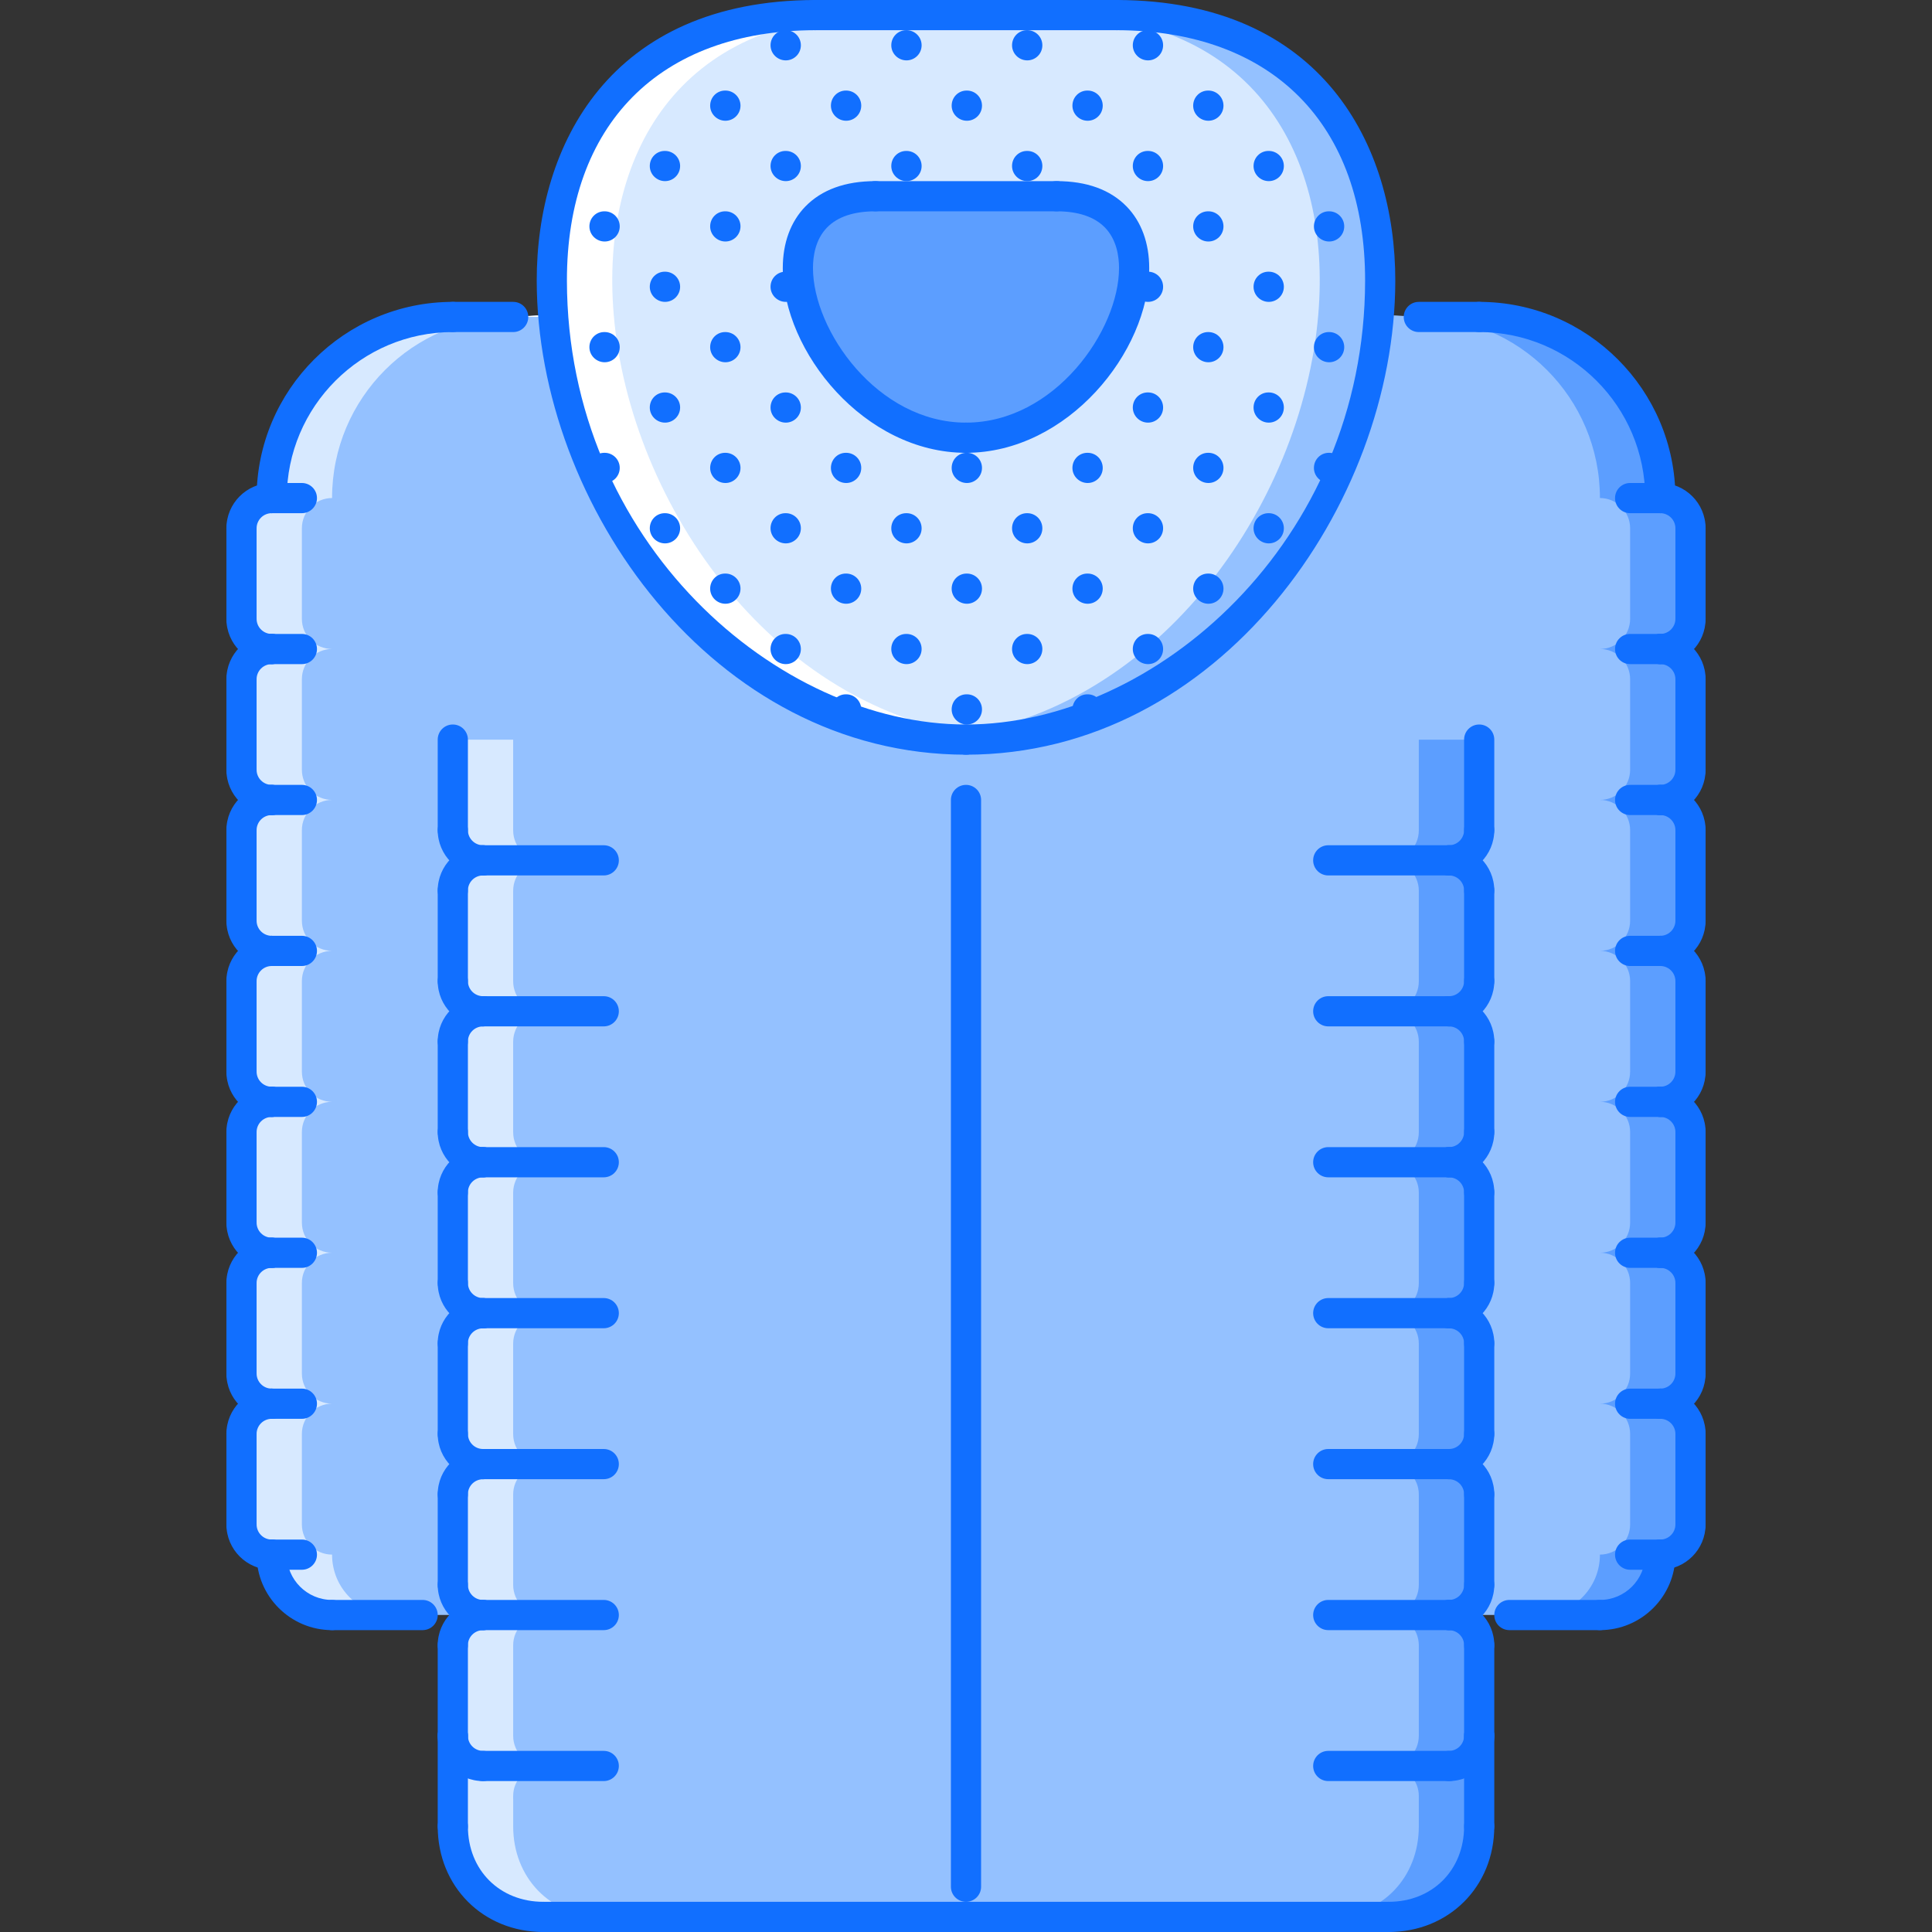 <?xml version="1.0" encoding="iso-8859-1"?>
<!-- Generator: Adobe Illustrator 19.0.0, SVG Export Plug-In . SVG Version: 6.00 Build 0)  -->
<svg version="1.1" id="Capa_1" xmlns="http://www.w3.org/2000/svg" xmlns:xlink="http://www.w3.org/1999/xlink" x="0px" y="0px"
	 viewBox="0 0 511.908 511.908" style="enable-background:new 0 0 511.908 511.908;" xml:space="preserve">
<rect x="0" y="0" width="511.908" height="511.908" fill="#333333" stroke="none"/>
<path style="fill:#5C9EFF;" d="M279.95,51.972c39.992,0,15.997,63.988-23.996,63.988s-63.988-63.988-23.996-63.988
	C231.958,51.972,279.95,51.972,279.95,51.972z"/>
<path style="fill:#D7E9FF;" d="M295.947,3.98c52.631,0.16,72.861,37.595,69.347,79.345c-4.397,52.791-46.788,112.62-109.34,112.62
	c-62.547,0-104.942-59.829-109.34-112.62C143.095,41.575,163.33,4.14,215.961,3.98C215.961,3.98,295.947,3.98,295.947,3.98z
	 M255.954,115.96c39.993,0,63.988-63.988,23.996-63.988h-47.992C191.966,51.972,215.961,115.96,255.954,115.96z"/>
<path style="fill:#FFFFFF;" d="M162.612,83.325c-3.519-41.75,16.715-79.185,69.347-79.345h-15.997
	c-52.631,0.16-72.866,37.595-69.347,79.345c4.398,52.791,46.793,112.62,109.34,112.62c2.723,0,5.354-0.258,7.999-0.477
	C205.838,190.61,166.818,133.82,162.612,83.325z"/>
<g>
	<path style="fill:#94C1FF;" d="M349.297,83.325c3.515-41.75-16.716-79.185-69.347-79.345h15.997
		c52.631,0.16,72.861,37.595,69.347,79.345c-4.397,52.791-46.788,112.62-109.34,112.62c-2.722,0-5.354-0.258-7.998-0.477
		C306.07,190.61,345.095,133.82,349.297,83.325z"/>
	<path style="fill:#94C1FF;" d="M447.92,163.951v-23.996c0-4.397-3.602-7.998-7.999-7.998c0-26.476-21.434-47.991-47.991-47.991
		h-15.997l-10.639-0.641c-4.397,52.791-46.788,112.62-109.34,112.62c-62.547,0-104.942-59.829-109.34-112.62l-10.639,0.641h-15.997
		c-26.554,0-47.991,21.516-47.991,47.991c-4.397,0-7.998,3.601-7.998,7.998v23.996c0,4.479,3.601,7.999,7.998,7.999
		c-4.397,0-7.998,3.601-7.998,7.998v23.996c0,4.479,3.601,7.998,7.998,7.998c-4.397,0-7.998,3.602-7.998,7.999v23.995
		c0,4.479,3.601,7.999,7.998,7.999c-4.397,0-7.998,3.601-7.998,7.998v24c0,4.476,3.601,7.998,7.998,7.998
		c-4.397,0-7.998,3.594-7.998,7.999v23.996c0,4.476,3.601,7.998,7.998,7.998c-4.397,0-7.998,3.593-7.998,7.999v23.995
		c0,4.476,3.601,7.999,7.998,7.999c-4.397,0-7.998,3.593-7.998,7.998v23.996c0,4.476,3.601,7.998,7.998,7.998
		c0,8.874,7.12,15.998,15.997,15.998h33.662l-1.027,4.873c-0.402,0.961-0.641,2-0.641,3.125v23.996v23.995
		c0,13.279,9.518,23.996,23.996,23.996h111.98h111.979c14.482,0,23.996-10.717,23.996-23.996v-23.995v-23.996
		c0-4.405-3.601-7.92-7.998-7.92v-0.078h15.996h23.996c8.873,0,15.997-7.124,15.997-15.998c4.397,0,7.999-3.522,7.999-7.998v-23.996
		c0-4.405-3.602-7.998-7.999-7.998c4.397,0,7.999-3.523,7.999-7.999v-23.994c0-4.406-3.602-7.999-7.999-7.999
		c4.397,0,7.999-3.522,7.999-7.998v-23.996c0-4.405-3.602-7.999-7.999-7.999c4.397,0,7.999-3.522,7.999-7.998v-24
		c0-4.397-3.602-7.998-7.999-7.998c4.397,0,7.999-3.52,7.999-7.999v-23.995c0-4.397-3.602-7.999-7.999-7.999
		c4.397,0,7.999-3.519,7.999-7.998v-23.996c0-4.397-3.602-7.998-7.999-7.998C444.318,171.95,447.92,168.431,447.92,163.951z"/>
</g>
<path style="fill:#FFFFFF;" d="M146.614,83.325l-10.639,0.641h10.721C146.677,83.755,146.63,83.536,146.614,83.325z"/>
<g>
	<path style="fill:#D7E9FF;" d="M87.984,411.91c-4.397,0-7.998-3.522-7.998-7.998v-23.996c0-4.405,3.601-7.998,7.998-7.998
		c-4.397,0-7.998-3.523-7.998-7.999v-23.995c0-4.406,3.601-7.999,7.998-7.999c-4.397,0-7.998-3.522-7.998-7.998v-23.996
		c0-4.405,3.601-7.999,7.998-7.999c-4.397,0-7.998-3.522-7.998-7.998v-24c0-4.397,3.601-7.998,7.998-7.998
		c-4.397,0-7.998-3.52-7.998-7.999v-23.995c0-4.397,3.601-7.999,7.998-7.999c-4.397,0-7.998-3.519-7.998-7.998v-23.996
		c0-4.397,3.601-7.998,7.998-7.998c-4.397,0-7.998-3.52-7.998-7.999v-23.996c0-4.397,3.601-7.998,7.998-7.998
		c0-26.476,21.438-47.991,47.991-47.991h-15.997c-26.554,0-47.991,21.516-47.991,47.991c-4.397,0-7.998,3.601-7.998,7.998v23.996
		c0,4.479,3.601,7.999,7.998,7.999c-4.397,0-7.998,3.601-7.998,7.998v23.996c0,4.479,3.601,7.998,7.998,7.998
		c-4.397,0-7.998,3.602-7.998,7.999v23.995c0,4.479,3.601,7.999,7.998,7.999c-4.397,0-7.998,3.601-7.998,7.998v24
		c0,4.476,3.601,7.998,7.998,7.998c-4.397,0-7.998,3.594-7.998,7.999v23.996c0,4.476,3.601,7.998,7.998,7.998
		c-4.397,0-7.998,3.593-7.998,7.999v23.995c0,4.476,3.601,7.999,7.998,7.999c-4.397,0-7.998,3.593-7.998,7.998v23.996
		c0,4.476,3.601,7.998,7.998,7.998c0,8.874,7.12,15.998,15.997,15.998h15.997C95.104,427.908,87.984,420.784,87.984,411.91z"/>
	<path style="fill:#D7E9FF;" d="M135.975,483.936v-7.257h-0.004v-0.836c0-4.132,3.227-7.459,7.269-7.842h0.738
		c0-0.008,0-0.023-0.004-0.031h0.004c0-0.023-0.004-0.055-0.008-0.07h-0.117c-4.339-0.07-7.882-3.546-7.882-7.982v-23.996
		c0-4.39,3.602-7.998,7.999-7.998c-4.397,0-7.999-3.516-7.999-7.999v-23.996c0-4.171,3.285-7.537,7.386-7.873h0.621
		c0-0.023-0.008-0.047-0.008-0.078c-4.397,0-7.999-3.515-7.999-7.999v-23.995c0-4.397,3.602-7.999,7.999-7.999
		c-4.397,0-7.999-3.515-7.999-7.998v-23.996c0-4.397,3.602-7.998,7.999-7.998c-4.397,0-7.999-3.516-7.999-7.999v-23.995
		c0-4.398,3.602-7.999,7.999-7.999c-4.397,0-7.999-3.515-7.999-7.999v-23.995c0-4.397,3.602-7.999,7.999-7.999
		c-4.397,0-7.999-3.519-7.999-7.998v-23.996c0-0.008,0.004-0.016,0.004-0.023h-15.997c0,0.008-0.004,0.016-0.004,0.023v23.996
		c0,4.479,3.602,7.998,7.999,7.998c-4.397,0-7.999,3.602-7.999,7.999v23.995c0,4.484,3.602,7.999,7.999,7.999
		c-4.397,0-7.999,3.601-7.999,7.999v23.995c0,4.483,3.602,7.999,7.999,7.999c-4.397,0-7.999,3.601-7.999,7.998v23.996
		c0,4.483,3.602,7.998,7.999,7.998c-4.397,0-7.999,3.602-7.999,7.999v23.995c0,4.484,3.602,7.999,7.999,7.999
		c0,0.031,0.008,0.055,0.008,0.078h-0.621c-4.101,0.336-7.386,3.702-7.386,7.873v23.996c0,4.483,3.602,7.999,7.999,7.999
		c-4.397,0-7.999,3.608-7.999,7.998v23.996c0,4.483,3.602,7.998,7.999,7.998c0,0.016,0.004,0.039,0.004,0.055h-0.617
		c-4.101,0.336-7.386,3.694-7.386,7.873v3.586h0.004v4.507c0,13.279,9.518,23.996,23.996,23.996h15.997
		C145.494,507.933,135.975,497.216,135.975,483.936z"/>
</g>
<g>
	<path style="fill:#5C9EFF;" d="M423.924,411.91c4.397,0,7.999-3.522,7.999-7.998v-23.996c0-4.405-3.602-7.998-7.999-7.998
		c4.397,0,7.999-3.523,7.999-7.999v-23.995c0-4.406-3.602-7.999-7.999-7.999c4.397,0,7.999-3.522,7.999-7.998v-23.996
		c0-4.405-3.602-7.999-7.999-7.999c4.397,0,7.999-3.522,7.999-7.998v-24c0-4.397-3.602-7.998-7.999-7.998
		c4.397,0,7.999-3.52,7.999-7.999v-23.995c0-4.397-3.602-7.999-7.999-7.999c4.397,0,7.999-3.519,7.999-7.998v-23.996
		c0-4.397-3.602-7.998-7.999-7.998c4.397,0,7.999-3.52,7.999-7.999v-23.996c0-4.397-3.602-7.998-7.999-7.998
		c0-26.476-21.434-47.991-47.991-47.991h15.997c26.558,0,47.991,21.516,47.991,47.991c4.397,0,7.999,3.601,7.999,7.998v23.996
		c0,4.479-3.602,7.999-7.999,7.999c4.397,0,7.999,3.601,7.999,7.998v23.996c0,4.479-3.602,7.998-7.999,7.998
		c4.397,0,7.999,3.602,7.999,7.999v23.995c0,4.479-3.602,7.999-7.999,7.999c4.397,0,7.999,3.601,7.999,7.998v24
		c0,4.476-3.602,7.998-7.999,7.998c4.397,0,7.999,3.594,7.999,7.999v23.996c0,4.476-3.602,7.998-7.999,7.998
		c4.397,0,7.999,3.593,7.999,7.999v23.995c0,4.476-3.602,7.999-7.999,7.999c4.397,0,7.999,3.593,7.999,7.998v23.996
		c0,4.476-3.602,7.998-7.999,7.998c0,8.874-7.124,15.998-15.997,15.998h-15.997C416.801,427.908,423.924,420.784,423.924,411.91z"/>
	<path style="fill:#5C9EFF;" d="M375.933,483.936v-7.257l0,0v-0.836c0-4.132-3.218-7.459-7.265-7.842h-0.734
		c0-0.008,0-0.023,0-0.031l0,0c0-0.023,0-0.055,0-0.07h0.125c4.336-0.07,7.874-3.546,7.874-7.982v-23.996
		c0-4.39-3.593-7.998-7.999-7.998c4.406,0,7.999-3.516,7.999-7.999v-23.996c0-4.171-3.28-7.537-7.382-7.873h-0.617
		c0-0.023,0-0.047,0-0.078c4.406,0,7.999-3.515,7.999-7.999v-23.995c0-4.397-3.593-7.999-7.999-7.999
		c4.406,0,7.999-3.515,7.999-7.998v-23.996c0-4.397-3.593-7.998-7.999-7.998c4.406,0,7.999-3.516,7.999-7.999v-23.995
		c0-4.398-3.593-7.999-7.999-7.999c4.406,0,7.999-3.515,7.999-7.999v-23.995c0-4.397-3.593-7.999-7.999-7.999
		c4.406,0,7.999-3.519,7.999-7.998v-23.996c0-0.008,0-0.016,0-0.023h15.997c0,0.008,0,0.016,0,0.023v23.996
		c0,4.479-3.593,7.998-7.998,7.998c4.405,0,7.998,3.602,7.998,7.999v23.995c0,4.484-3.593,7.999-7.998,7.999
		c4.405,0,7.998,3.601,7.998,7.999v23.995c0,4.483-3.593,7.999-7.998,7.999c4.405,0,7.998,3.601,7.998,7.998v23.996
		c0,4.483-3.593,7.998-7.998,7.998c4.405,0,7.998,3.602,7.998,7.999v23.995c0,4.484-3.593,7.999-7.998,7.999
		c0,0.031,0,0.055,0,0.078h0.617c4.101,0.336,7.381,3.702,7.381,7.873v23.996c0,4.483-3.593,7.999-7.998,7.999
		c4.405,0,7.998,3.608,7.998,7.998v23.996c0,4.483-3.593,7.998-7.998,7.998c0,0.016,0,0.039,0,0.055h0.617
		c4.101,0.336,7.381,3.694,7.381,7.873v3.586l0,0v4.507c0,13.279-9.514,23.996-23.996,23.996h-15.996
		C366.419,507.933,375.933,497.216,375.933,483.936z"/>
</g>
<g>
	<path style="fill:#116FFF;" d="M160.21,127.977c-2.207,0-4.039-1.789-4.039-4c0-2.21,1.75-3.999,3.96-3.999h0.078
		c2.21,0,3.999,1.789,3.999,3.999C164.209,126.188,162.42,127.977,160.21,127.977z"/>
	<path style="fill:#116FFF;" d="M176.207,143.975c-2.207,0-4.038-1.789-4.038-4c0-2.21,1.749-3.999,3.96-3.999h0.078
		c2.21,0,3.999,1.789,3.999,3.999C180.206,142.185,178.417,143.975,176.207,143.975z"/>
	<path style="fill:#116FFF;" d="M160.21,95.983c-2.207,0-4.039-1.789-4.039-4c0-2.21,1.75-3.999,3.96-3.999h0.078
		c2.21,0,3.999,1.789,3.999,3.999C164.209,94.194,162.42,95.983,160.21,95.983z"/>
	<path style="fill:#116FFF;" d="M176.207,111.98c-2.207,0-4.038-1.789-4.038-4c0-2.21,1.749-3.999,3.96-3.999h0.078
		c2.21,0,3.999,1.789,3.999,3.999C180.206,110.191,178.417,111.98,176.207,111.98z"/>
	<path style="fill:#116FFF;" d="M192.204,127.977c-2.207,0-4.038-1.789-4.038-4c0-2.21,1.749-3.999,3.96-3.999h0.078
		c2.21,0,3.999,1.789,3.999,3.999C196.203,126.188,194.414,127.977,192.204,127.977z"/>
	<path style="fill:#116FFF;" d="M208.201,143.975c-2.207,0-4.038-1.789-4.038-4c0-2.21,1.75-3.999,3.96-3.999h0.078
		c2.21,0,3.999,1.789,3.999,3.999C212.2,142.185,210.412,143.975,208.201,143.975z"/>
	<path style="fill:#116FFF;" d="M160.21,63.989c-2.207,0-4.039-1.789-4.039-4c0-2.21,1.75-3.999,3.96-3.999h0.078
		c2.21,0,3.999,1.789,3.999,3.999C164.209,62.2,162.42,63.989,160.21,63.989z"/>
	<path style="fill:#116FFF;" d="M176.207,79.986c-2.207,0-4.038-1.789-4.038-4c0-2.21,1.749-3.999,3.96-3.999h0.078
		c2.21,0,3.999,1.789,3.999,3.999C180.206,78.197,178.417,79.986,176.207,79.986z"/>
	<path style="fill:#116FFF;" d="M192.204,95.983c-2.207,0-4.038-1.789-4.038-4c0-2.21,1.749-3.999,3.96-3.999h0.078
		c2.21,0,3.999,1.789,3.999,3.999C196.203,94.194,194.414,95.983,192.204,95.983z"/>
	<path style="fill:#116FFF;" d="M208.201,111.98c-2.207,0-4.038-1.789-4.038-4c0-2.21,1.75-3.999,3.96-3.999h0.078
		c2.21,0,3.999,1.789,3.999,3.999C212.2,110.191,210.412,111.98,208.201,111.98z"/>
	<path style="fill:#116FFF;" d="M224.198,127.977c-2.207,0-4.038-1.789-4.038-4c0-2.21,1.75-3.999,3.96-3.999h0.078
		c2.211,0,3.999,1.789,3.999,3.999C228.197,126.188,226.409,127.977,224.198,127.977z"/>
	<path style="fill:#116FFF;" d="M240.195,143.975c-2.207,0-4.038-1.789-4.038-4c0-2.21,1.75-3.999,3.96-3.999h0.078
		c2.211,0,3.999,1.789,3.999,3.999C244.194,142.185,242.406,143.975,240.195,143.975z"/>
	<path style="fill:#116FFF;" d="M176.207,47.991c-2.207,0-4.038-1.788-4.038-3.999c0-2.21,1.749-3.999,3.96-3.999h0.078
		c2.21,0,3.999,1.789,3.999,3.999C180.206,46.203,178.417,47.991,176.207,47.991z"/>
	<path style="fill:#116FFF;" d="M192.204,63.989c-2.207,0-4.038-1.789-4.038-4c0-2.21,1.749-3.999,3.96-3.999h0.078
		c2.21,0,3.999,1.789,3.999,3.999C196.203,62.2,194.414,63.989,192.204,63.989z"/>
	<path style="fill:#116FFF;" d="M208.201,79.986c-2.207,0-4.038-1.789-4.038-4c0-2.21,1.75-3.999,3.96-3.999h0.078
		c2.21,0,3.999,1.789,3.999,3.999C212.2,78.197,210.412,79.986,208.201,79.986z"/>
	<path style="fill:#116FFF;" d="M256.192,127.977c-2.207,0-4.038-1.789-4.038-4c0-2.21,1.75-3.999,3.96-3.999h0.078
		c2.211,0,3.999,1.789,3.999,3.999C260.191,126.188,258.403,127.977,256.192,127.977z"/>
	<path style="fill:#116FFF;" d="M272.185,143.975c-2.203,0-4.03-1.789-4.03-4c0-2.21,1.749-3.999,3.952-3.999h0.078
		c2.219,0,4,1.789,4,3.999C276.185,142.185,274.404,143.975,272.185,143.975z"/>
	<path style="fill:#116FFF;" d="M192.204,31.994c-2.207,0-4.038-1.788-4.038-3.999c0-2.21,1.749-3.999,3.96-3.999h0.078
		c2.21,0,3.999,1.789,3.999,3.999C196.203,30.206,194.414,31.994,192.204,31.994z"/>
	<path style="fill:#116FFF;" d="M208.201,47.991c-2.207,0-4.038-1.788-4.038-3.999c0-2.21,1.75-3.999,3.96-3.999h0.078
		c2.21,0,3.999,1.789,3.999,3.999C212.2,46.203,210.412,47.991,208.201,47.991z"/>
	<path style="fill:#116FFF;" d="M288.183,127.977c-2.202,0-4.03-1.789-4.03-4c0-2.21,1.75-3.999,3.952-3.999h0.078
		c2.219,0,3.999,1.789,3.999,3.999C292.182,126.188,290.401,127.977,288.183,127.977z"/>
	<path style="fill:#116FFF;" d="M304.18,143.975c-2.202,0-4.03-1.789-4.03-4c0-2.21,1.75-3.999,3.952-3.999h0.078
		c2.219,0,4,1.789,4,3.999C308.18,142.185,306.398,143.975,304.18,143.975z"/>
	<path style="fill:#116FFF;" d="M208.201,15.997c-2.207,0-4.038-1.788-4.038-3.999c0-2.21,1.75-3.999,3.96-3.999h0.078
		c2.21,0,3.999,1.789,3.999,3.999C212.2,14.209,210.412,15.997,208.201,15.997z"/>
	<path style="fill:#116FFF;" d="M224.198,31.994c-2.207,0-4.038-1.788-4.038-3.999c0-2.21,1.75-3.999,3.96-3.999h0.078
		c2.211,0,3.999,1.789,3.999,3.999C228.197,30.206,226.409,31.994,224.198,31.994z"/>
	<path style="fill:#116FFF;" d="M240.195,47.991c-2.207,0-4.038-1.788-4.038-3.999c0-2.21,1.75-3.999,3.96-3.999h0.078
		c2.211,0,3.999,1.789,3.999,3.999C244.194,46.203,242.406,47.991,240.195,47.991z"/>
	<path style="fill:#116FFF;" d="M304.18,111.98c-2.202,0-4.03-1.789-4.03-4c0-2.21,1.75-3.999,3.952-3.999h0.078
		c2.219,0,4,1.789,4,3.999C308.18,110.191,306.398,111.98,304.18,111.98z"/>
	<path style="fill:#116FFF;" d="M320.177,127.977c-2.202,0-4.03-1.789-4.03-4c0-2.21,1.75-3.999,3.952-3.999h0.078
		c2.219,0,3.999,1.789,3.999,3.999C324.176,126.188,322.395,127.977,320.177,127.977z"/>
	<path style="fill:#116FFF;" d="M336.174,143.975c-2.202,0-4.03-1.789-4.03-4c0-2.21,1.75-3.999,3.952-3.999h0.078
		c2.219,0,4,1.789,4,3.999C340.174,142.185,338.392,143.975,336.174,143.975z"/>
	<path style="fill:#116FFF;" d="M240.195,15.997c-2.207,0-4.038-1.788-4.038-3.999c0-2.21,1.75-3.999,3.96-3.999h0.078
		c2.211,0,3.999,1.789,3.999,3.999C244.194,14.209,242.406,15.997,240.195,15.997z"/>
	<path style="fill:#116FFF;" d="M256.192,31.994c-2.207,0-4.038-1.788-4.038-3.999c0-2.21,1.75-3.999,3.96-3.999h0.078
		c2.211,0,3.999,1.789,3.999,3.999C260.191,30.206,258.403,31.994,256.192,31.994z"/>
	<path style="fill:#116FFF;" d="M272.185,47.991c-2.203,0-4.03-1.788-4.03-3.999c0-2.21,1.749-3.999,3.952-3.999h0.078
		c2.219,0,4,1.789,4,3.999C276.185,46.203,274.404,47.991,272.185,47.991z"/>
	<path style="fill:#116FFF;" d="M304.18,79.986c-2.202,0-4.03-1.789-4.03-4c0-2.21,1.75-3.999,3.952-3.999h0.078
		c2.219,0,4,1.789,4,3.999C308.18,78.197,306.398,79.986,304.18,79.986z"/>
	<path style="fill:#116FFF;" d="M320.177,95.983c-2.202,0-4.03-1.789-4.03-4c0-2.21,1.75-3.999,3.952-3.999h0.078
		c2.219,0,3.999,1.789,3.999,3.999C324.176,94.194,322.395,95.983,320.177,95.983z"/>
	<path style="fill:#116FFF;" d="M336.174,111.98c-2.202,0-4.03-1.789-4.03-4c0-2.21,1.75-3.999,3.952-3.999h0.078
		c2.219,0,4,1.789,4,3.999C340.174,110.191,338.392,111.98,336.174,111.98z"/>
	<path style="fill:#116FFF;" d="M352.172,127.977c-2.203,0-4.031-1.789-4.031-4c0-2.21,1.75-3.999,3.953-3.999h0.078
		c2.218,0,3.999,1.789,3.999,3.999C356.171,126.188,354.39,127.977,352.172,127.977z"/>
	<path style="fill:#116FFF;" d="M272.185,15.997c-2.203,0-4.03-1.788-4.03-3.999c0-2.21,1.749-3.999,3.952-3.999h0.078
		c2.219,0,4,1.789,4,3.999C276.185,14.209,274.404,15.997,272.185,15.997z"/>
	<path style="fill:#116FFF;" d="M288.183,31.994c-2.202,0-4.03-1.788-4.03-3.999c0-2.21,1.75-3.999,3.952-3.999h0.078
		c2.219,0,3.999,1.789,3.999,3.999C292.182,30.206,290.401,31.994,288.183,31.994z"/>
	<path style="fill:#116FFF;" d="M304.18,47.991c-2.202,0-4.03-1.788-4.03-3.999c0-2.21,1.75-3.999,3.952-3.999h0.078
		c2.219,0,4,1.789,4,3.999C308.18,46.203,306.398,47.991,304.18,47.991z"/>
	<path style="fill:#116FFF;" d="M320.177,63.989c-2.202,0-4.03-1.789-4.03-4c0-2.21,1.75-3.999,3.952-3.999h0.078
		c2.219,0,3.999,1.789,3.999,3.999C324.176,62.2,322.395,63.989,320.177,63.989z"/>
	<path style="fill:#116FFF;" d="M336.174,79.986c-2.202,0-4.03-1.789-4.03-4c0-2.21,1.75-3.999,3.952-3.999h0.078
		c2.219,0,4,1.789,4,3.999C340.174,78.197,338.392,79.986,336.174,79.986z"/>
	<path style="fill:#116FFF;" d="M352.172,95.983c-2.203,0-4.031-1.789-4.031-4c0-2.21,1.75-3.999,3.953-3.999h0.078
		c2.218,0,3.999,1.789,3.999,3.999C356.171,94.194,354.39,95.983,352.172,95.983z"/>
	<path style="fill:#116FFF;" d="M304.18,15.997c-2.202,0-4.03-1.788-4.03-3.999c0-2.21,1.75-3.999,3.952-3.999h0.078
		c2.219,0,4,1.789,4,3.999C308.18,14.209,306.398,15.997,304.18,15.997z"/>
	<path style="fill:#116FFF;" d="M320.177,31.994c-2.202,0-4.03-1.788-4.03-3.999c0-2.21,1.75-3.999,3.952-3.999h0.078
		c2.219,0,3.999,1.789,3.999,3.999C324.176,30.206,322.395,31.994,320.177,31.994z"/>
	<path style="fill:#116FFF;" d="M336.174,47.991c-2.202,0-4.03-1.788-4.03-3.999c0-2.21,1.75-3.999,3.952-3.999h0.078
		c2.219,0,4,1.789,4,3.999C340.174,46.203,338.392,47.991,336.174,47.991z"/>
	<path style="fill:#116FFF;" d="M352.172,63.989c-2.203,0-4.031-1.789-4.031-4c0-2.21,1.75-3.999,3.953-3.999h0.078
		c2.218,0,3.999,1.789,3.999,3.999C356.171,62.2,354.39,63.989,352.172,63.989z"/>
	<path style="fill:#116FFF;" d="M192.204,159.972c-2.207,0-4.038-1.789-4.038-3.999c0-2.211,1.749-4,3.96-4h0.078
		c2.21,0,3.999,1.789,3.999,4C196.203,158.183,194.414,159.972,192.204,159.972z"/>
	<path style="fill:#116FFF;" d="M224.198,159.972c-2.207,0-4.038-1.789-4.038-3.999c0-2.211,1.75-4,3.96-4h0.078
		c2.211,0,3.999,1.789,3.999,4C228.197,158.183,226.409,159.972,224.198,159.972z"/>
	<path style="fill:#116FFF;" d="M256.192,159.972c-2.207,0-4.038-1.789-4.038-3.999c0-2.211,1.75-4,3.96-4h0.078
		c2.211,0,3.999,1.789,3.999,4C260.191,158.183,258.403,159.972,256.192,159.972z"/>
	<path style="fill:#116FFF;" d="M288.183,159.972c-2.202,0-4.03-1.789-4.03-3.999c0-2.211,1.75-4,3.952-4h0.078
		c2.219,0,3.999,1.789,3.999,4C292.182,158.183,290.401,159.972,288.183,159.972z"/>
	<path style="fill:#116FFF;" d="M320.177,159.972c-2.202,0-4.03-1.789-4.03-3.999c0-2.211,1.75-4,3.952-4h0.078
		c2.219,0,3.999,1.789,3.999,4C324.176,158.183,322.395,159.972,320.177,159.972z"/>
	<path style="fill:#116FFF;" d="M208.201,175.969c-2.207,0-4.038-1.789-4.038-3.999c0-2.211,1.75-4,3.96-4h0.078
		c2.21,0,3.999,1.789,3.999,4C212.2,174.18,210.412,175.969,208.201,175.969z"/>
	<path style="fill:#116FFF;" d="M240.195,175.969c-2.207,0-4.038-1.789-4.038-3.999c0-2.211,1.75-4,3.96-4h0.078
		c2.211,0,3.999,1.789,3.999,4C244.194,174.18,242.406,175.969,240.195,175.969z"/>
	<path style="fill:#116FFF;" d="M272.185,175.969c-2.203,0-4.03-1.789-4.03-3.999c0-2.211,1.749-4,3.952-4h0.078
		c2.219,0,4,1.789,4,4C276.185,174.18,274.404,175.969,272.185,175.969z"/>
	<path style="fill:#116FFF;" d="M304.18,175.969c-2.202,0-4.03-1.789-4.03-3.999c0-2.211,1.75-4,3.952-4h0.078c2.219,0,4,1.789,4,4
		C308.18,174.18,306.398,175.969,304.18,175.969z"/>
	<path style="fill:#116FFF;" d="M224.198,191.966c-2.207,0-4.038-1.789-4.038-3.999c0-2.211,1.75-4,3.96-4h0.078
		c2.211,0,3.999,1.789,3.999,4C228.197,190.177,226.409,191.966,224.198,191.966z"/>
	<path style="fill:#116FFF;" d="M256.192,191.966c-2.207,0-4.038-1.789-4.038-3.999c0-2.211,1.75-4,3.96-4h0.078
		c2.211,0,3.999,1.789,3.999,4C260.191,190.177,258.403,191.966,256.192,191.966z"/>
	<path style="fill:#116FFF;" d="M288.183,191.966c-2.202,0-4.03-1.789-4.03-3.999c0-2.211,1.75-4,3.952-4h0.078
		c2.219,0,3.999,1.789,3.999,4C292.182,190.177,290.401,191.966,288.183,191.966z"/>
	<path style="fill:#116FFF;" d="M295.947,7.999h-79.986c-2.21,0-4-1.789-4-3.999c0-2.211,1.789-4,4-4h79.986
		c2.211,0,3.999,1.789,3.999,4C299.946,6.21,298.158,7.999,295.947,7.999z"/>
	<path style="fill:#116FFF;" d="M255.954,199.964c-66.925,0-113.659-66.159-113.741-125.539C142.166,38.544,161.51,0.149,215.95,0
		c0.004,0,0.008,0,0.012,0c2.203,0,3.992,1.785,4,3.988c0.008,2.21-1.781,4.003-3.988,4.011
		c-41.235,0.113-65.816,24.94-65.761,66.418c0.098,69.272,55.806,117.549,105.742,117.549c2.211,0,3.999,1.789,3.999,3.999
		C259.953,198.176,258.165,199.964,255.954,199.964z"/>
	<path style="fill:#116FFF;" d="M255.954,199.964c-2.21,0-3.999-1.788-3.999-3.999c0-2.21,1.789-3.999,3.999-3.999
		c49.944,0,105.653-48.276,105.747-117.553c0.055-41.474-24.527-66.301-65.77-66.414c-2.203-0.008-3.992-1.801-3.984-4.011
		c0.008-2.203,1.797-3.988,4-3.988c0,0,0.008,0,0.016,0c54.443,0.148,73.783,38.544,73.736,74.425
		C369.621,133.805,322.88,199.964,255.954,199.964z"/>
	<path style="fill:#116FFF;" d="M279.95,55.99h-47.992c-2.21,0-4-1.789-4-3.999c0-2.211,1.789-4,4-4h47.992
		c2.21,0,3.999,1.789,3.999,4C283.949,54.201,282.16,55.99,279.95,55.99z"/>
	<path style="fill:#116FFF;" d="M255.954,119.978c-26.894,0-48.546-26.776-48.546-48.948c0-6.644,2.07-12.283,5.983-16.313
		c4.343-4.46,10.588-6.726,18.567-6.726c2.21,0,4,1.789,4,4c0,2.21-1.789,3.999-4,3.999c-5.737,0-10.053,1.449-12.83,4.304
		c-3.078,3.164-3.722,7.585-3.722,10.736c0,16.489,17.024,40.95,40.547,40.95c2.211,0,3.999,1.788,3.999,3.999
		C259.953,118.189,258.165,119.978,255.954,119.978z"/>
	<path style="fill:#116FFF;" d="M255.954,119.978c-2.21,0-3.999-1.789-3.999-3.999c0-2.211,1.789-3.999,3.999-3.999
		c23.527,0,40.548-24.461,40.548-40.95c0-3.151-0.648-7.572-3.727-10.736c-2.772-2.854-7.092-4.304-12.825-4.304
		c-2.211,0-3.999-1.789-3.999-3.999c0-2.211,1.788-4,3.999-4c7.982,0,14.224,2.266,18.566,6.726c3.913,4.03,5.983,9.67,5.983,16.313
		C304.5,93.202,282.848,119.978,255.954,119.978z"/>
	<path style="fill:#116FFF;" d="M367.933,511.908H255.954c-2.21,0-3.999-1.789-3.999-3.999c0-2.211,1.789-3.999,3.999-3.999h111.979
		c2.211,0,4,1.788,4,3.999C371.933,510.119,370.144,511.908,367.933,511.908z"/>
	<path style="fill:#116FFF;" d="M255.954,511.908H143.975c-2.211,0-4-1.789-4-3.999c0-2.211,1.789-3.999,4-3.999h111.979
		c2.211,0,3.999,1.788,3.999,3.999C259.953,510.119,258.165,511.908,255.954,511.908z"/>
	<path style="fill:#116FFF;" d="M255.954,503.91c-2.21,0-3.999-1.789-3.999-4V211.962c0-2.21,1.789-3.999,3.999-3.999
		c2.211,0,3.999,1.789,3.999,3.999V499.91C259.953,502.121,258.165,503.91,255.954,503.91z"/>
	<path style="fill:#116FFF;" d="M71.987,135.975c-2.21,0-3.999-1.788-3.999-3.999c0-28.667,23.324-51.99,51.99-51.99
		c2.211,0,4,1.788,4,3.999c0,2.21-1.789,3.999-4,3.999c-24.257,0-43.992,19.734-43.992,43.992
		C75.987,134.187,74.198,135.975,71.987,135.975z"/>
	<path style="fill:#116FFF;" d="M87.984,431.923c-11.025,0-19.996-8.968-19.996-19.997c0-2.21,1.789-3.999,3.999-3.999
		c2.211,0,4,1.789,4,3.999c0,6.616,5.382,11.998,11.998,11.998c2.211,0,4,1.789,4,4C91.984,430.134,90.195,431.923,87.984,431.923z"
		/>
	<path style="fill:#116FFF;" d="M111.98,431.923H87.984c-2.21,0-3.999-1.789-3.999-3.999c0-2.211,1.789-4,3.999-4h23.996
		c2.21,0,3.999,1.789,3.999,4C115.979,430.134,114.19,431.923,111.98,431.923z"/>
	<path style="fill:#116FFF;" d="M135.975,87.984h-15.997c-2.21,0-3.999-1.789-3.999-3.999c0-2.211,1.789-3.999,3.999-3.999h15.997
		c2.211,0,4,1.788,4,3.999C139.975,86.195,138.186,87.984,135.975,87.984z"/>
	<path style="fill:#116FFF;" d="M71.987,415.926c-6.616,0-11.998-5.382-11.998-11.998c0-2.211,1.789-4,4-4
		c2.21,0,3.999,1.789,3.999,4c0,2.203,1.792,3.999,3.999,3.999c2.211,0,4,1.789,4,3.999
		C75.987,414.137,74.198,415.926,71.987,415.926z"/>
	<path style="fill:#116FFF;" d="M63.989,383.932c-2.211,0-4-1.789-4-4c0-6.615,5.382-11.998,11.998-11.998c2.211,0,4,1.789,4,4
		c0,2.21-1.789,3.999-4,3.999c-2.207,0-3.999,1.797-3.999,3.999C67.988,382.142,66.199,383.932,63.989,383.932z"/>
	<path style="fill:#116FFF;" d="M63.989,407.927c-2.211,0-4-1.788-4-3.999v-23.996c0-2.21,1.789-3.999,4-3.999
		c2.21,0,3.999,1.789,3.999,3.999v23.996C67.988,406.139,66.199,407.927,63.989,407.927z"/>
	<path style="fill:#116FFF;" d="M79.986,415.926h-7.999c-2.21,0-3.999-1.789-3.999-4c0-2.21,1.789-3.999,3.999-3.999h7.999
		c2.21,0,3.999,1.789,3.999,3.999C83.985,414.137,82.196,415.926,79.986,415.926z"/>
	<path style="fill:#116FFF;" d="M71.987,375.933c-6.616,0-11.998-5.382-11.998-11.998c0-2.21,1.789-3.999,4-3.999
		c2.21,0,3.999,1.789,3.999,3.999c0,2.203,1.792,3.999,3.999,3.999c2.211,0,4,1.789,4,4
		C75.987,374.143,74.198,375.933,71.987,375.933z"/>
	<path style="fill:#116FFF;" d="M63.989,343.938c-2.211,0-4-1.789-4-3.999c0-6.616,5.382-11.998,11.998-11.998
		c2.211,0,4,1.789,4,3.999c0,2.211-1.789,3.999-4,3.999c-2.207,0-3.999,1.797-3.999,4C67.988,342.149,66.199,343.938,63.989,343.938
		z"/>
	<path style="fill:#116FFF;" d="M63.989,367.933c-2.211,0-4-1.788-4-3.999v-23.995c0-2.211,1.789-4,4-4c2.21,0,3.999,1.789,3.999,4
		v23.995C67.988,366.145,66.199,367.933,63.989,367.933z"/>
	<path style="fill:#116FFF;" d="M79.986,375.933h-7.999c-2.21,0-3.999-1.789-3.999-3.999c0-2.211,1.789-4,3.999-4h7.999
		c2.21,0,3.999,1.789,3.999,4C83.985,374.143,82.196,375.933,79.986,375.933z"/>
	<path style="fill:#116FFF;" d="M71.987,335.939c-6.616,0-11.998-5.381-11.998-11.998c0-2.21,1.789-3.999,4-3.999
		c2.21,0,3.999,1.789,3.999,3.999c0,2.203,1.792,4,3.999,4c2.211,0,4,1.789,4,3.999C75.987,334.151,74.198,335.939,71.987,335.939z"
		/>
	<path style="fill:#116FFF;" d="M63.989,303.945c-2.211,0-4-1.788-4-3.999c0-6.616,5.382-11.998,11.998-11.998
		c2.211,0,4,1.789,4,3.999c0,2.211-1.789,4-4,4c-2.207,0-3.999,1.797-3.999,3.999C67.988,302.157,66.199,303.945,63.989,303.945z"/>
	<path style="fill:#116FFF;" d="M63.989,327.941c-2.211,0-4-1.789-4-4v-23.995c0-2.21,1.789-3.999,4-3.999
		c2.21,0,3.999,1.789,3.999,3.999v23.995C67.988,326.152,66.199,327.941,63.989,327.941z"/>
	<path style="fill:#116FFF;" d="M79.986,335.939h-7.999c-2.21,0-3.999-1.788-3.999-3.999c0-2.21,1.789-3.999,3.999-3.999h7.999
		c2.21,0,3.999,1.789,3.999,3.999C83.985,334.151,82.196,335.939,79.986,335.939z"/>
	<path style="fill:#116FFF;" d="M71.987,295.947c-6.616,0-11.998-5.382-11.998-11.998c0-2.211,1.789-3.999,4-3.999
		c2.21,0,3.999,1.788,3.999,3.999c0,2.203,1.792,3.999,3.999,3.999c2.211,0,4,1.789,4,3.999
		C75.987,294.158,74.198,295.947,71.987,295.947z"/>
	<path style="fill:#116FFF;" d="M63.989,263.953c-2.211,0-4-1.789-4-4c0-6.615,5.382-11.997,11.998-11.997c2.211,0,4,1.788,4,3.999
		c0,2.21-1.789,3.999-4,3.999c-2.207,0-3.999,1.793-3.999,3.999C67.988,262.164,66.199,263.953,63.989,263.953z"/>
	<path style="fill:#116FFF;" d="M63.989,287.948c-2.211,0-4-1.788-4-3.999v-23.996c0-2.21,1.789-3.999,4-3.999
		c2.21,0,3.999,1.789,3.999,3.999v23.996C67.988,286.16,66.199,287.948,63.989,287.948z"/>
	<path style="fill:#116FFF;" d="M79.986,295.947h-7.999c-2.21,0-3.999-1.789-3.999-4c0-2.21,1.789-3.999,3.999-3.999h7.999
		c2.21,0,3.999,1.789,3.999,3.999C83.985,294.158,82.196,295.947,79.986,295.947z"/>
	<path style="fill:#116FFF;" d="M71.987,255.954c-6.616,0-11.998-5.382-11.998-11.998c0-2.21,1.789-3.999,4-3.999
		c2.21,0,3.999,1.789,3.999,3.999c0,2.207,1.792,4,3.999,4c2.211,0,4,1.788,4,3.999C75.987,254.165,74.198,255.954,71.987,255.954z"
		/>
	<path style="fill:#116FFF;" d="M63.989,223.96c-2.211,0-4-1.789-4-3.999c0-6.616,5.382-11.998,11.998-11.998
		c2.211,0,4,1.789,4,3.999c0,2.211-1.789,3.999-4,3.999c-2.207,0-3.999,1.793-3.999,4C67.988,222.171,66.199,223.96,63.989,223.96z"
		/>
	<path style="fill:#116FFF;" d="M63.989,247.956c-2.211,0-4-1.789-4-4v-23.995c0-2.211,1.789-4,4-4c2.21,0,3.999,1.789,3.999,4
		v23.995C67.988,246.167,66.199,247.956,63.989,247.956z"/>
	<path style="fill:#116FFF;" d="M79.986,255.954h-7.999c-2.21,0-3.999-1.789-3.999-3.999c0-2.211,1.789-3.999,3.999-3.999h7.999
		c2.21,0,3.999,1.788,3.999,3.999C83.985,254.165,82.196,255.954,79.986,255.954z"/>
	<path style="fill:#116FFF;" d="M71.987,215.961c-6.616,0-11.998-5.382-11.998-11.997c0-2.211,1.789-4,4-4
		c2.21,0,3.999,1.789,3.999,4c0,2.206,1.792,3.999,3.999,3.999c2.211,0,4,1.789,4,3.999
		C75.987,214.173,74.198,215.961,71.987,215.961z"/>
	<path style="fill:#116FFF;" d="M63.989,183.967c-2.211,0-4-1.788-4-3.999c0-6.616,5.382-11.998,11.998-11.998c2.211,0,4,1.789,4,4
		c0,2.21-1.789,3.999-4,3.999c-2.207,0-3.999,1.792-3.999,3.999C67.988,182.179,66.199,183.967,63.989,183.967z"/>
	<path style="fill:#116FFF;" d="M63.989,207.963c-2.211,0-4-1.789-4-3.999v-23.996c0-2.211,1.789-3.999,4-3.999
		c2.21,0,3.999,1.788,3.999,3.999v23.996C67.988,206.174,66.199,207.963,63.989,207.963z"/>
	<path style="fill:#116FFF;" d="M79.986,215.961h-7.999c-2.21,0-3.999-1.788-3.999-3.999c0-2.21,1.789-3.999,3.999-3.999h7.999
		c2.21,0,3.999,1.789,3.999,3.999C83.985,214.173,82.196,215.961,79.986,215.961z"/>
	<path style="fill:#116FFF;" d="M71.987,175.969c-6.616,0-11.998-5.382-11.998-11.998c0-2.211,1.789-3.999,4-3.999
		c2.21,0,3.999,1.788,3.999,3.999c0,2.207,1.792,3.999,3.999,3.999c2.211,0,4,1.789,4,4
		C75.987,174.18,74.198,175.969,71.987,175.969z"/>
	<path style="fill:#116FFF;" d="M63.989,143.975c-2.211,0-4-1.789-4-4c0-6.615,5.382-11.997,11.998-11.997c2.211,0,4,1.788,4,3.999
		s-1.789,3.999-4,3.999c-2.207,0-3.999,1.793-3.999,3.999C67.988,142.185,66.199,143.975,63.989,143.975z"/>
	<path style="fill:#116FFF;" d="M63.989,167.97c-2.211,0-4-1.788-4-3.999v-23.996c0-2.21,1.789-3.999,4-3.999
		c2.21,0,3.999,1.789,3.999,3.999v23.996C67.988,166.182,66.199,167.97,63.989,167.97z"/>
	<path style="fill:#116FFF;" d="M79.986,175.969h-7.999c-2.21,0-3.999-1.789-3.999-3.999c0-2.211,1.789-4,3.999-4h7.999
		c2.21,0,3.999,1.789,3.999,4C83.985,174.18,82.196,175.969,79.986,175.969z"/>
	<path style="fill:#116FFF;" d="M79.986,135.975h-7.999c-2.21,0-3.999-1.788-3.999-3.999s1.789-3.999,3.999-3.999h7.999
		c2.21,0,3.999,1.788,3.999,3.999S82.196,135.975,79.986,135.975z"/>
	<path style="fill:#116FFF;" d="M439.921,135.975c-2.21,0-3.999-1.788-3.999-3.999c0-24.258-19.73-43.992-43.992-43.992
		c-2.211,0-3.999-1.789-3.999-3.999c0-2.211,1.788-3.999,3.999-3.999c28.667,0,51.99,23.323,51.99,51.99
		C443.92,134.187,442.132,135.975,439.921,135.975z"/>
	<path style="fill:#116FFF;" d="M423.924,431.923c-2.211,0-3.999-1.789-3.999-3.999c0-2.211,1.788-4,3.999-4
		c6.616,0,11.998-5.382,11.998-11.998c0-2.21,1.789-3.999,3.999-3.999c2.211,0,3.999,1.789,3.999,3.999
		C443.92,422.955,434.953,431.923,423.924,431.923z"/>
	<path style="fill:#116FFF;" d="M423.924,431.923h-23.996c-2.21,0-3.999-1.789-3.999-3.999c0-2.211,1.789-4,3.999-4h23.996
		c2.211,0,4,1.789,4,4C427.924,430.134,426.135,431.923,423.924,431.923z"/>
	<path style="fill:#116FFF;" d="M439.921,415.926c-2.21,0-3.999-1.789-3.999-4c0-2.21,1.789-3.999,3.999-3.999
		c2.203,0,3.999-1.796,3.999-3.999c0-2.211,1.789-4,4-4c2.21,0,3.999,1.789,3.999,4
		C451.919,410.544,446.537,415.926,439.921,415.926z"/>
	<path style="fill:#116FFF;" d="M447.92,383.932c-2.211,0-4-1.789-4-4c0-2.202-1.796-3.999-3.999-3.999
		c-2.21,0-3.999-1.789-3.999-3.999c0-2.211,1.789-4,3.999-4c6.616,0,11.998,5.383,11.998,11.998
		C451.919,382.142,450.13,383.932,447.92,383.932z"/>
	<path style="fill:#116FFF;" d="M447.92,407.927c-2.211,0-4-1.788-4-3.999v-23.996c0-2.21,1.789-3.999,4-3.999
		c2.21,0,3.999,1.789,3.999,3.999v23.996C451.919,406.139,450.13,407.927,447.92,407.927z"/>
	<path style="fill:#116FFF;" d="M439.921,415.926h-7.998c-2.211,0-3.999-1.789-3.999-4c0-2.21,1.788-3.999,3.999-3.999h7.998
		c2.211,0,3.999,1.789,3.999,3.999C443.92,414.137,442.132,415.926,439.921,415.926z"/>
	<path style="fill:#116FFF;" d="M439.921,375.933c-2.21,0-3.999-1.789-3.999-3.999c0-2.211,1.789-4,3.999-4
		c2.203,0,3.999-1.796,3.999-3.999c0-2.21,1.789-3.999,4-3.999c2.21,0,3.999,1.789,3.999,3.999
		C451.919,370.551,446.537,375.933,439.921,375.933z"/>
	<path style="fill:#116FFF;" d="M447.92,343.938c-2.211,0-4-1.789-4-3.999c0-2.203-1.796-4-3.999-4c-2.21,0-3.999-1.788-3.999-3.999
		c0-2.21,1.789-3.999,3.999-3.999c6.616,0,11.998,5.382,11.998,11.998C451.919,342.149,450.13,343.938,447.92,343.938z"/>
	<path style="fill:#116FFF;" d="M447.92,367.933c-2.211,0-4-1.788-4-3.999v-23.995c0-2.211,1.789-4,4-4c2.21,0,3.999,1.789,3.999,4
		v23.995C451.919,366.145,450.13,367.933,447.92,367.933z"/>
	<path style="fill:#116FFF;" d="M439.921,375.933h-7.998c-2.211,0-3.999-1.789-3.999-3.999c0-2.211,1.788-4,3.999-4h7.998
		c2.211,0,3.999,1.789,3.999,4C443.92,374.143,442.132,375.933,439.921,375.933z"/>
	<path style="fill:#116FFF;" d="M439.921,335.939c-2.21,0-3.999-1.788-3.999-3.999c0-2.21,1.789-3.999,3.999-3.999
		c2.203,0,3.999-1.797,3.999-4c0-2.21,1.789-3.999,4-3.999c2.21,0,3.999,1.789,3.999,3.999
		C451.919,330.558,446.537,335.939,439.921,335.939z"/>
	<path style="fill:#116FFF;" d="M447.92,303.945c-2.211,0-4-1.788-4-3.999c0-2.202-1.796-3.999-3.999-3.999
		c-2.21,0-3.999-1.789-3.999-4c0-2.21,1.789-3.999,3.999-3.999c6.616,0,11.998,5.382,11.998,11.998
		C451.919,302.157,450.13,303.945,447.92,303.945z"/>
	<path style="fill:#116FFF;" d="M447.92,327.941c-2.211,0-4-1.789-4-4v-23.995c0-2.21,1.789-3.999,4-3.999
		c2.21,0,3.999,1.789,3.999,3.999v23.995C451.919,326.152,450.13,327.941,447.92,327.941z"/>
	<path style="fill:#116FFF;" d="M439.921,335.939h-7.998c-2.211,0-3.999-1.788-3.999-3.999c0-2.21,1.788-3.999,3.999-3.999h7.998
		c2.211,0,3.999,1.789,3.999,3.999C443.92,334.151,442.132,335.939,439.921,335.939z"/>
	<path style="fill:#116FFF;" d="M439.921,295.947c-2.21,0-3.999-1.789-3.999-4c0-2.21,1.789-3.999,3.999-3.999
		c2.203,0,3.999-1.796,3.999-3.999c0-2.211,1.789-3.999,4-3.999c2.21,0,3.999,1.788,3.999,3.999
		C451.919,290.565,446.537,295.947,439.921,295.947z"/>
	<path style="fill:#116FFF;" d="M447.92,263.953c-2.211,0-4-1.789-4-4c0-2.206-1.796-3.999-3.999-3.999
		c-2.21,0-3.999-1.789-3.999-3.999c0-2.211,1.789-3.999,3.999-3.999c6.616,0,11.998,5.382,11.998,11.997
		C451.919,262.164,450.13,263.953,447.92,263.953z"/>
	<path style="fill:#116FFF;" d="M447.92,287.948c-2.211,0-4-1.788-4-3.999v-23.996c0-2.21,1.789-3.999,4-3.999
		c2.21,0,3.999,1.789,3.999,3.999v23.996C451.919,286.16,450.13,287.948,447.92,287.948z"/>
	<path style="fill:#116FFF;" d="M439.921,295.947h-7.998c-2.211,0-3.999-1.789-3.999-4c0-2.21,1.788-3.999,3.999-3.999h7.998
		c2.211,0,3.999,1.789,3.999,3.999C443.92,294.158,442.132,295.947,439.921,295.947z"/>
	<path style="fill:#116FFF;" d="M439.921,255.954c-2.21,0-3.999-1.789-3.999-3.999c0-2.211,1.789-3.999,3.999-3.999
		c2.203,0,3.999-1.793,3.999-4c0-2.21,1.789-3.999,4-3.999c2.21,0,3.999,1.789,3.999,3.999
		C451.919,250.572,446.537,255.954,439.921,255.954z"/>
	<path style="fill:#116FFF;" d="M447.92,223.96c-2.211,0-4-1.789-4-3.999c0-2.207-1.796-4-3.999-4c-2.21,0-3.999-1.788-3.999-3.999
		c0-2.21,1.789-3.999,3.999-3.999c6.616,0,11.998,5.382,11.998,11.998C451.919,222.171,450.13,223.96,447.92,223.96z"/>
	<path style="fill:#116FFF;" d="M447.92,247.956c-2.211,0-4-1.789-4-4v-23.995c0-2.211,1.789-4,4-4c2.21,0,3.999,1.789,3.999,4
		v23.995C451.919,246.167,450.13,247.956,447.92,247.956z"/>
	<path style="fill:#116FFF;" d="M439.921,255.954h-7.998c-2.211,0-3.999-1.789-3.999-3.999c0-2.211,1.788-3.999,3.999-3.999h7.998
		c2.211,0,3.999,1.788,3.999,3.999C443.92,254.165,442.132,255.954,439.921,255.954z"/>
	<path style="fill:#116FFF;" d="M439.921,215.961c-2.21,0-3.999-1.788-3.999-3.999c0-2.21,1.789-3.999,3.999-3.999
		c2.203,0,3.999-1.793,3.999-3.999c0-2.211,1.789-4,4-4c2.21,0,3.999,1.789,3.999,4
		C451.919,210.579,446.537,215.961,439.921,215.961z"/>
	<path style="fill:#116FFF;" d="M447.92,183.967c-2.211,0-4-1.788-4-3.999c0-2.207-1.796-3.999-3.999-3.999
		c-2.21,0-3.999-1.789-3.999-3.999c0-2.211,1.789-4,3.999-4c6.616,0,11.998,5.382,11.998,11.998
		C451.919,182.179,450.13,183.967,447.92,183.967z"/>
	<path style="fill:#116FFF;" d="M447.92,207.963c-2.211,0-4-1.789-4-3.999v-23.996c0-2.211,1.789-3.999,4-3.999
		c2.21,0,3.999,1.788,3.999,3.999v23.996C451.919,206.174,450.13,207.963,447.92,207.963z"/>
	<path style="fill:#116FFF;" d="M439.921,215.961h-7.998c-2.211,0-3.999-1.788-3.999-3.999c0-2.21,1.788-3.999,3.999-3.999h7.998
		c2.211,0,3.999,1.789,3.999,3.999C443.92,214.173,442.132,215.961,439.921,215.961z"/>
	<path style="fill:#116FFF;" d="M439.921,175.969c-2.21,0-3.999-1.789-3.999-3.999c0-2.211,1.789-4,3.999-4
		c2.203,0,3.999-1.792,3.999-3.999c0-2.211,1.789-3.999,4-3.999c2.21,0,3.999,1.788,3.999,3.999
		C451.919,170.587,446.537,175.969,439.921,175.969z"/>
	<path style="fill:#116FFF;" d="M447.92,143.975c-2.211,0-4-1.789-4-4c0-2.206-1.796-3.999-3.999-3.999
		c-2.21,0-3.999-1.788-3.999-3.999s1.789-3.999,3.999-3.999c6.616,0,11.998,5.382,11.998,11.997
		C451.919,142.185,450.13,143.975,447.92,143.975z"/>
	<path style="fill:#116FFF;" d="M447.92,167.97c-2.211,0-4-1.788-4-3.999v-23.996c0-2.21,1.789-3.999,4-3.999
		c2.21,0,3.999,1.789,3.999,3.999v23.996C451.919,166.182,450.13,167.97,447.92,167.97z"/>
	<path style="fill:#116FFF;" d="M439.921,175.969h-7.998c-2.211,0-3.999-1.789-3.999-3.999c0-2.211,1.788-4,3.999-4h7.998
		c2.211,0,3.999,1.789,3.999,4C443.92,174.18,442.132,175.969,439.921,175.969z"/>
	<path style="fill:#116FFF;" d="M439.921,135.975h-7.998c-2.211,0-3.999-1.788-3.999-3.999s1.788-3.999,3.999-3.999h7.998
		c2.211,0,3.999,1.788,3.999,3.999S442.132,135.975,439.921,135.975z"/>
	<path style="fill:#116FFF;" d="M391.93,87.984h-15.997c-2.21,0-3.999-1.789-3.999-3.999c0-2.211,1.789-3.999,3.999-3.999h15.997
		c2.211,0,3.999,1.788,3.999,3.999C395.929,86.195,394.141,87.984,391.93,87.984z"/>
	<path style="fill:#116FFF;" d="M143.975,511.908c-15.958,0-27.995-12.037-27.995-27.995c0-2.21,1.789-3.999,3.999-3.999
		c2.211,0,4,1.789,4,3.999c0,11.592,8.409,19.997,19.997,19.997c2.21,0,3.999,1.788,3.999,3.999
		C147.974,510.119,146.185,511.908,143.975,511.908z"/>
	<path style="fill:#116FFF;" d="M127.977,231.958c-6.616,0-11.998-5.382-11.998-11.997c0-2.211,1.789-4,3.999-4c2.211,0,4,1.789,4,4
		c0,2.206,1.792,3.999,4,3.999c2.21,0,3.999,1.789,3.999,3.999C131.976,230.17,130.188,231.958,127.977,231.958z"/>
	<path style="fill:#116FFF;" d="M119.978,223.96c-2.21,0-3.999-1.789-3.999-3.999v-23.996c0-2.21,1.789-3.999,3.999-3.999
		c2.211,0,4,1.789,4,3.999v23.996C123.978,222.171,122.189,223.96,119.978,223.96z"/>
	<path style="fill:#116FFF;" d="M159.972,231.958h-31.994c-2.211,0-4-1.788-4-3.999c0-2.21,1.789-3.999,4-3.999h31.994
		c2.21,0,3.999,1.789,3.999,3.999C163.971,230.17,162.182,231.958,159.972,231.958z"/>
	<path style="fill:#116FFF;" d="M127.977,271.951c-6.616,0-11.998-5.382-11.998-11.998c0-2.21,1.789-3.999,3.999-3.999
		c2.211,0,4,1.789,4,3.999c0,2.207,1.792,4,4,4c2.21,0,3.999,1.788,3.999,3.999C131.976,270.162,130.188,271.951,127.977,271.951z"
		/>
	<path style="fill:#116FFF;" d="M119.978,239.957c-2.21,0-3.999-1.789-3.999-3.999c0-6.616,5.382-11.998,11.998-11.998
		c2.21,0,3.999,1.789,3.999,3.999c0,2.211-1.789,3.999-3.999,3.999c-2.207,0-4,1.793-4,4
		C123.978,238.168,122.189,239.957,119.978,239.957z"/>
	<path style="fill:#116FFF;" d="M119.978,263.953c-2.21,0-3.999-1.789-3.999-4v-23.995c0-2.211,1.789-4,3.999-4c2.211,0,4,1.789,4,4
		v23.995C123.978,262.164,122.189,263.953,119.978,263.953z"/>
	<path style="fill:#116FFF;" d="M159.972,271.951h-31.994c-2.211,0-4-1.789-4-3.999c0-2.211,1.789-3.999,4-3.999h31.994
		c2.21,0,3.999,1.788,3.999,3.999C163.971,270.162,162.182,271.951,159.972,271.951z"/>
	<path style="fill:#116FFF;" d="M127.977,311.944c-6.616,0-11.998-5.382-11.998-11.998c0-2.21,1.789-3.999,3.999-3.999
		c2.211,0,4,1.789,4,3.999c0,2.203,1.792,3.999,4,3.999c2.21,0,3.999,1.789,3.999,4
		C131.976,310.155,130.188,311.944,127.977,311.944z"/>
	<path style="fill:#116FFF;" d="M119.978,279.95c-2.21,0-3.999-1.789-3.999-3.999c0-6.608,5.382-11.99,11.998-11.99
		c2.21,0,3.999,1.788,3.999,3.999c0,2.21-1.789,3.999-3.999,3.999c-2.207,0-4,1.789-4,3.992
		C123.978,278.161,122.189,279.95,119.978,279.95z"/>
	<path style="fill:#116FFF;" d="M119.978,303.945c-2.21,0-3.999-1.788-3.999-3.999v-23.995c0-2.211,1.789-4,3.999-4
		c2.211,0,4,1.789,4,4v23.995C123.978,302.157,122.189,303.945,119.978,303.945z"/>
	<path style="fill:#116FFF;" d="M159.972,311.944h-31.994c-2.211,0-4-1.789-4-3.999c0-2.211,1.789-4,4-4h31.994
		c2.21,0,3.999,1.789,3.999,4C163.971,310.155,162.182,311.944,159.972,311.944z"/>
	<path style="fill:#116FFF;" d="M127.977,351.937c-6.616,0-11.998-5.383-11.998-11.998c0-2.211,1.789-4,3.999-4c2.211,0,4,1.789,4,4
		c0,2.202,1.792,3.999,4,3.999c2.21,0,3.999,1.788,3.999,3.999S130.188,351.937,127.977,351.937z"/>
	<path style="fill:#116FFF;" d="M119.978,319.942c-2.21,0-3.999-1.788-3.999-3.999c0-6.608,5.382-11.99,11.998-11.99
		c2.21,0,3.999,1.789,3.999,4c0,2.21-1.789,3.999-3.999,3.999c-2.207,0-4,1.788-4,3.991
		C123.978,318.154,122.189,319.942,119.978,319.942z"/>
	<path style="fill:#116FFF;" d="M119.978,343.938c-2.21,0-3.999-1.789-3.999-3.999v-23.996c0-2.211,1.789-3.999,3.999-3.999
		c2.211,0,4,1.788,4,3.999v23.996C123.978,342.149,122.189,343.938,119.978,343.938z"/>
	<path style="fill:#116FFF;" d="M159.972,351.937h-31.994c-2.211,0-4-1.789-4-4s1.789-3.999,4-3.999h31.994
		c2.21,0,3.999,1.788,3.999,3.999S162.182,351.937,159.972,351.937z"/>
	<path style="fill:#116FFF;" d="M127.977,391.93c-6.616,0-11.998-5.382-11.998-11.998c0-2.21,1.789-3.999,3.999-3.999
		c2.211,0,4,1.789,4,3.999c0,2.203,1.792,4,4,4c2.21,0,3.999,1.788,3.999,3.999C131.976,390.141,130.188,391.93,127.977,391.93z"/>
	<path style="fill:#116FFF;" d="M119.978,359.935c-2.21,0-3.999-1.789-3.999-3.999c0-6.608,5.382-11.982,11.998-11.982
		c2.21,0,3.999,1.788,3.999,3.999s-1.789,4-3.999,4c-2.207,0-4,1.788-4,3.983C123.978,358.146,122.189,359.935,119.978,359.935z"/>
	<path style="fill:#116FFF;" d="M119.978,383.932c-2.21,0-3.999-1.789-3.999-4v-23.995c0-2.211,1.789-3.999,3.999-3.999
		c2.211,0,4,1.788,4,3.999v23.995C123.978,382.142,122.189,383.932,119.978,383.932z"/>
	<path style="fill:#116FFF;" d="M159.972,391.93h-31.994c-2.211,0-4-1.789-4-3.999c0-2.211,1.789-3.999,4-3.999h31.994
		c2.21,0,3.999,1.788,3.999,3.999C163.971,390.141,162.182,391.93,159.972,391.93z"/>
	<path style="fill:#116FFF;" d="M127.977,431.923c-6.616,0-11.998-5.382-11.998-11.998c0-2.211,1.789-3.999,3.999-3.999
		c2.211,0,4,1.788,4,3.999c0,2.202,1.792,3.999,4,3.999c2.21,0,3.999,1.789,3.999,4
		C131.976,430.134,130.188,431.923,127.977,431.923z"/>
	<path style="fill:#116FFF;" d="M119.978,399.928c-2.21,0-3.999-1.788-3.999-3.999c0-6.608,5.382-11.981,11.998-11.981
		c2.21,0,3.999,1.788,3.999,3.999c0,2.21-1.789,3.999-3.999,3.999c-2.207,0-4,1.789-4,3.983
		C123.978,398.14,122.189,399.928,119.978,399.928z"/>
	<path style="fill:#116FFF;" d="M119.978,423.924c-2.21,0-3.999-1.789-3.999-3.999v-23.996c0-2.21,1.789-3.999,3.999-3.999
		c2.211,0,4,1.789,4,3.999v23.996C123.978,422.135,122.189,423.924,119.978,423.924z"/>
	<path style="fill:#116FFF;" d="M159.972,431.923h-31.994c-2.211,0-4-1.789-4-3.999c0-2.211,1.789-4,4-4h31.994
		c2.21,0,3.999,1.789,3.999,4C163.971,430.134,162.182,431.923,159.972,431.923z"/>
	<path style="fill:#116FFF;" d="M127.977,471.915c-6.616,0-11.998-5.382-11.998-11.997c0-2.211,1.789-4,3.999-4c2.211,0,4,1.789,4,4
		c0,2.202,1.792,3.999,4,3.999c2.21,0,3.999,1.788,3.999,3.999S130.188,471.915,127.977,471.915z"/>
	<path style="fill:#116FFF;" d="M119.978,439.921c-2.21,0-3.999-1.788-3.999-3.999c0-6.608,5.382-11.982,11.998-11.982
		c2.21,0,3.999,1.789,3.999,4c0,2.21-1.789,3.999-3.999,3.999c-2.207,0-4,1.788-4,3.983
		C123.978,438.133,122.189,439.921,119.978,439.921z"/>
	<path style="fill:#116FFF;" d="M119.978,463.917c-2.21,0-3.999-1.789-3.999-3.999v-23.996c0-2.211,1.789-3.999,3.999-3.999
		c2.211,0,4,1.788,4,3.999v23.996C123.978,462.128,122.189,463.917,119.978,463.917z"/>
	<path style="fill:#116FFF;" d="M159.972,471.915h-31.994c-2.211,0-4-1.788-4-3.999s1.789-3.999,4-3.999h31.994
		c2.21,0,3.999,1.788,3.999,3.999S162.182,471.915,159.972,471.915z"/>
	<path style="fill:#116FFF;" d="M119.978,487.912c-2.21,0-3.999-1.788-3.999-3.999v-23.995c0-2.211,1.789-4,3.999-4
		c2.211,0,4,1.789,4,4v23.995C123.978,486.124,122.189,487.912,119.978,487.912z"/>
	<path style="fill:#116FFF;" d="M367.933,511.908c-2.21,0-3.999-1.789-3.999-3.999c0-2.211,1.789-3.999,3.999-3.999
		c11.592,0,19.997-8.405,19.997-19.997c0-2.21,1.788-3.999,3.999-3.999s3.999,1.789,3.999,3.999
		C395.929,499.871,383.892,511.908,367.933,511.908z"/>
	<path style="fill:#116FFF;" d="M383.932,231.958c-2.211,0-4-1.788-4-3.999c0-2.21,1.789-3.999,4-3.999
		c2.202,0,3.999-1.793,3.999-3.999c0-2.211,1.788-4,3.999-4s3.999,1.789,3.999,4C395.929,226.576,390.547,231.958,383.932,231.958z"
		/>
	<path style="fill:#116FFF;" d="M391.93,223.96c-2.211,0-3.999-1.789-3.999-3.999v-23.996c0-2.21,1.788-3.999,3.999-3.999
		s3.999,1.789,3.999,3.999v23.996C395.929,222.171,394.141,223.96,391.93,223.96z"/>
	<path style="fill:#116FFF;" d="M383.932,231.958h-31.994c-2.211,0-4-1.788-4-3.999c0-2.21,1.789-3.999,4-3.999h31.994
		c2.21,0,3.999,1.789,3.999,3.999C387.931,230.17,386.142,231.958,383.932,231.958z"/>
	<path style="fill:#116FFF;" d="M383.932,271.951c-2.211,0-4-1.789-4-3.999c0-2.211,1.789-3.999,4-3.999
		c2.202,0,3.999-1.793,3.999-4c0-2.21,1.788-3.999,3.999-3.999s3.999,1.789,3.999,3.999
		C395.929,266.569,390.547,271.951,383.932,271.951z"/>
	<path style="fill:#116FFF;" d="M391.93,239.957c-2.211,0-3.999-1.789-3.999-3.999c0-2.207-1.797-4-3.999-4
		c-2.211,0-4-1.788-4-3.999c0-2.21,1.789-3.999,4-3.999c6.615,0,11.997,5.382,11.997,11.998
		C395.929,238.168,394.141,239.957,391.93,239.957z"/>
	<path style="fill:#116FFF;" d="M391.93,263.953c-2.211,0-3.999-1.789-3.999-4v-23.995c0-2.211,1.788-4,3.999-4s3.999,1.789,3.999,4
		v23.995C395.929,262.164,394.141,263.953,391.93,263.953z"/>
	<path style="fill:#116FFF;" d="M383.932,271.951h-31.994c-2.211,0-4-1.789-4-3.999c0-2.211,1.789-3.999,4-3.999h31.994
		c2.21,0,3.999,1.788,3.999,3.999C387.931,270.162,386.142,271.951,383.932,271.951z"/>
	<path style="fill:#116FFF;" d="M383.932,311.944c-2.211,0-4-1.789-4-3.999c0-2.211,1.789-4,4-4c2.202,0,3.999-1.796,3.999-3.999
		c0-2.21,1.788-3.999,3.999-3.999s3.999,1.789,3.999,3.999C395.929,306.562,390.547,311.944,383.932,311.944z"/>
	<path style="fill:#116FFF;" d="M391.93,279.95c-2.211,0-3.999-1.789-3.999-3.999c0-2.203-1.797-3.992-3.999-3.992
		c-2.211,0-4-1.789-4-3.999c0-2.211,1.789-3.999,4-3.999c6.615,0,11.997,5.382,11.997,11.99
		C395.929,278.161,394.141,279.95,391.93,279.95z"/>
	<path style="fill:#116FFF;" d="M391.93,303.945c-2.211,0-3.999-1.788-3.999-3.999v-23.995c0-2.211,1.788-4,3.999-4
		s3.999,1.789,3.999,4v23.995C395.929,302.157,394.141,303.945,391.93,303.945z"/>
	<path style="fill:#116FFF;" d="M383.932,311.944h-31.994c-2.211,0-4-1.789-4-3.999c0-2.211,1.789-4,4-4h31.994
		c2.21,0,3.999,1.789,3.999,4C387.931,310.155,386.142,311.944,383.932,311.944z"/>
	<path style="fill:#116FFF;" d="M383.932,351.937c-2.211,0-4-1.789-4-4s1.789-3.999,4-3.999c2.202,0,3.999-1.797,3.999-3.999
		c0-2.211,1.788-4,3.999-4s3.999,1.789,3.999,4C395.929,346.555,390.547,351.937,383.932,351.937z"/>
	<path style="fill:#116FFF;" d="M391.93,319.942c-2.211,0-3.999-1.788-3.999-3.999c0-2.203-1.797-3.991-3.999-3.991
		c-2.211,0-4-1.789-4-3.999c0-2.211,1.789-4,4-4c6.615,0,11.997,5.382,11.997,11.99C395.929,318.154,394.141,319.942,391.93,319.942
		z"/>
	<path style="fill:#116FFF;" d="M391.93,343.938c-2.211,0-3.999-1.789-3.999-3.999v-23.996c0-2.211,1.788-3.999,3.999-3.999
		s3.999,1.788,3.999,3.999v23.996C395.929,342.149,394.141,343.938,391.93,343.938z"/>
	<path style="fill:#116FFF;" d="M383.932,351.937h-31.994c-2.211,0-4-1.789-4-4s1.789-3.999,4-3.999h31.994
		c2.21,0,3.999,1.788,3.999,3.999S386.142,351.937,383.932,351.937z"/>
	<path style="fill:#116FFF;" d="M383.932,391.93c-2.211,0-4-1.789-4-3.999c0-2.211,1.789-3.999,4-3.999c2.202,0,3.999-1.797,3.999-4
		c0-2.21,1.788-3.999,3.999-3.999s3.999,1.789,3.999,3.999C395.929,386.548,390.547,391.93,383.932,391.93z"/>
	<path style="fill:#116FFF;" d="M391.93,359.935c-2.211,0-3.999-1.789-3.999-3.999c0-2.195-1.797-3.983-3.999-3.983
		c-2.211,0-4-1.789-4-4s1.789-3.999,4-3.999c6.615,0,11.997,5.374,11.997,11.982C395.929,358.146,394.141,359.935,391.93,359.935z"
		/>
	<path style="fill:#116FFF;" d="M391.93,383.932c-2.211,0-3.999-1.789-3.999-4v-23.995c0-2.211,1.788-3.999,3.999-3.999
		s3.999,1.788,3.999,3.999v23.995C395.929,382.142,394.141,383.932,391.93,383.932z"/>
	<path style="fill:#116FFF;" d="M383.932,391.93h-31.994c-2.211,0-4-1.789-4-3.999c0-2.211,1.789-3.999,4-3.999h31.994
		c2.21,0,3.999,1.788,3.999,3.999C387.931,390.141,386.142,391.93,383.932,391.93z"/>
	<path style="fill:#116FFF;" d="M383.932,431.923c-2.211,0-4-1.789-4-3.999c0-2.211,1.789-4,4-4c2.202,0,3.999-1.797,3.999-3.999
		c0-2.211,1.788-3.999,3.999-3.999s3.999,1.788,3.999,3.999C395.929,426.541,390.547,431.923,383.932,431.923z"/>
	<path style="fill:#116FFF;" d="M391.93,399.928c-2.211,0-3.999-1.788-3.999-3.999c0-2.194-1.797-3.983-3.999-3.983
		c-2.211,0-4-1.789-4-3.999c0-2.211,1.789-3.999,4-3.999c6.615,0,11.997,5.373,11.997,11.981
		C395.929,398.14,394.141,399.928,391.93,399.928z"/>
	<path style="fill:#116FFF;" d="M391.93,423.924c-2.211,0-3.999-1.789-3.999-3.999v-23.996c0-2.21,1.788-3.999,3.999-3.999
		s3.999,1.789,3.999,3.999v23.996C395.929,422.135,394.141,423.924,391.93,423.924z"/>
	<path style="fill:#116FFF;" d="M383.932,431.923h-31.994c-2.211,0-4-1.789-4-3.999c0-2.211,1.789-4,4-4h31.994
		c2.21,0,3.999,1.789,3.999,4C387.931,430.134,386.142,431.923,383.932,431.923z"/>
	<path style="fill:#116FFF;" d="M383.932,471.915c-2.211,0-4-1.788-4-3.999s1.789-3.999,4-3.999c2.202,0,3.999-1.797,3.999-3.999
		c0-2.211,1.788-4,3.999-4s3.999,1.789,3.999,4C395.929,466.533,390.547,471.915,383.932,471.915z"/>
	<path style="fill:#116FFF;" d="M391.93,439.921c-2.211,0-3.999-1.788-3.999-3.999c0-2.195-1.797-3.983-3.999-3.983
		c-2.211,0-4-1.789-4-3.999c0-2.211,1.789-4,4-4c6.615,0,11.997,5.374,11.997,11.982
		C395.929,438.133,394.141,439.921,391.93,439.921z"/>
	<path style="fill:#116FFF;" d="M391.93,463.917c-2.211,0-3.999-1.789-3.999-3.999v-23.996c0-2.211,1.788-3.999,3.999-3.999
		s3.999,1.788,3.999,3.999v23.996C395.929,462.128,394.141,463.917,391.93,463.917z"/>
	<path style="fill:#116FFF;" d="M383.932,471.915h-31.994c-2.211,0-4-1.788-4-3.999s1.789-3.999,4-3.999h31.994
		c2.21,0,3.999,1.788,3.999,3.999S386.142,471.915,383.932,471.915z"/>
	<path style="fill:#116FFF;" d="M391.93,487.912c-2.211,0-3.999-1.788-3.999-3.999v-23.995c0-2.211,1.788-4,3.999-4
		s3.999,1.789,3.999,4v23.995C395.929,486.124,394.141,487.912,391.93,487.912z"/>
</g>
<g>
</g>
<g>
</g>
<g>
</g>
<g>
</g>
<g>
</g>
<g>
</g>
<g>
</g>
<g>
</g>
<g>
</g>
<g>
</g>
<g>
</g>
<g>
</g>
<g>
</g>
<g>
</g>
<g>
</g>
</svg>

